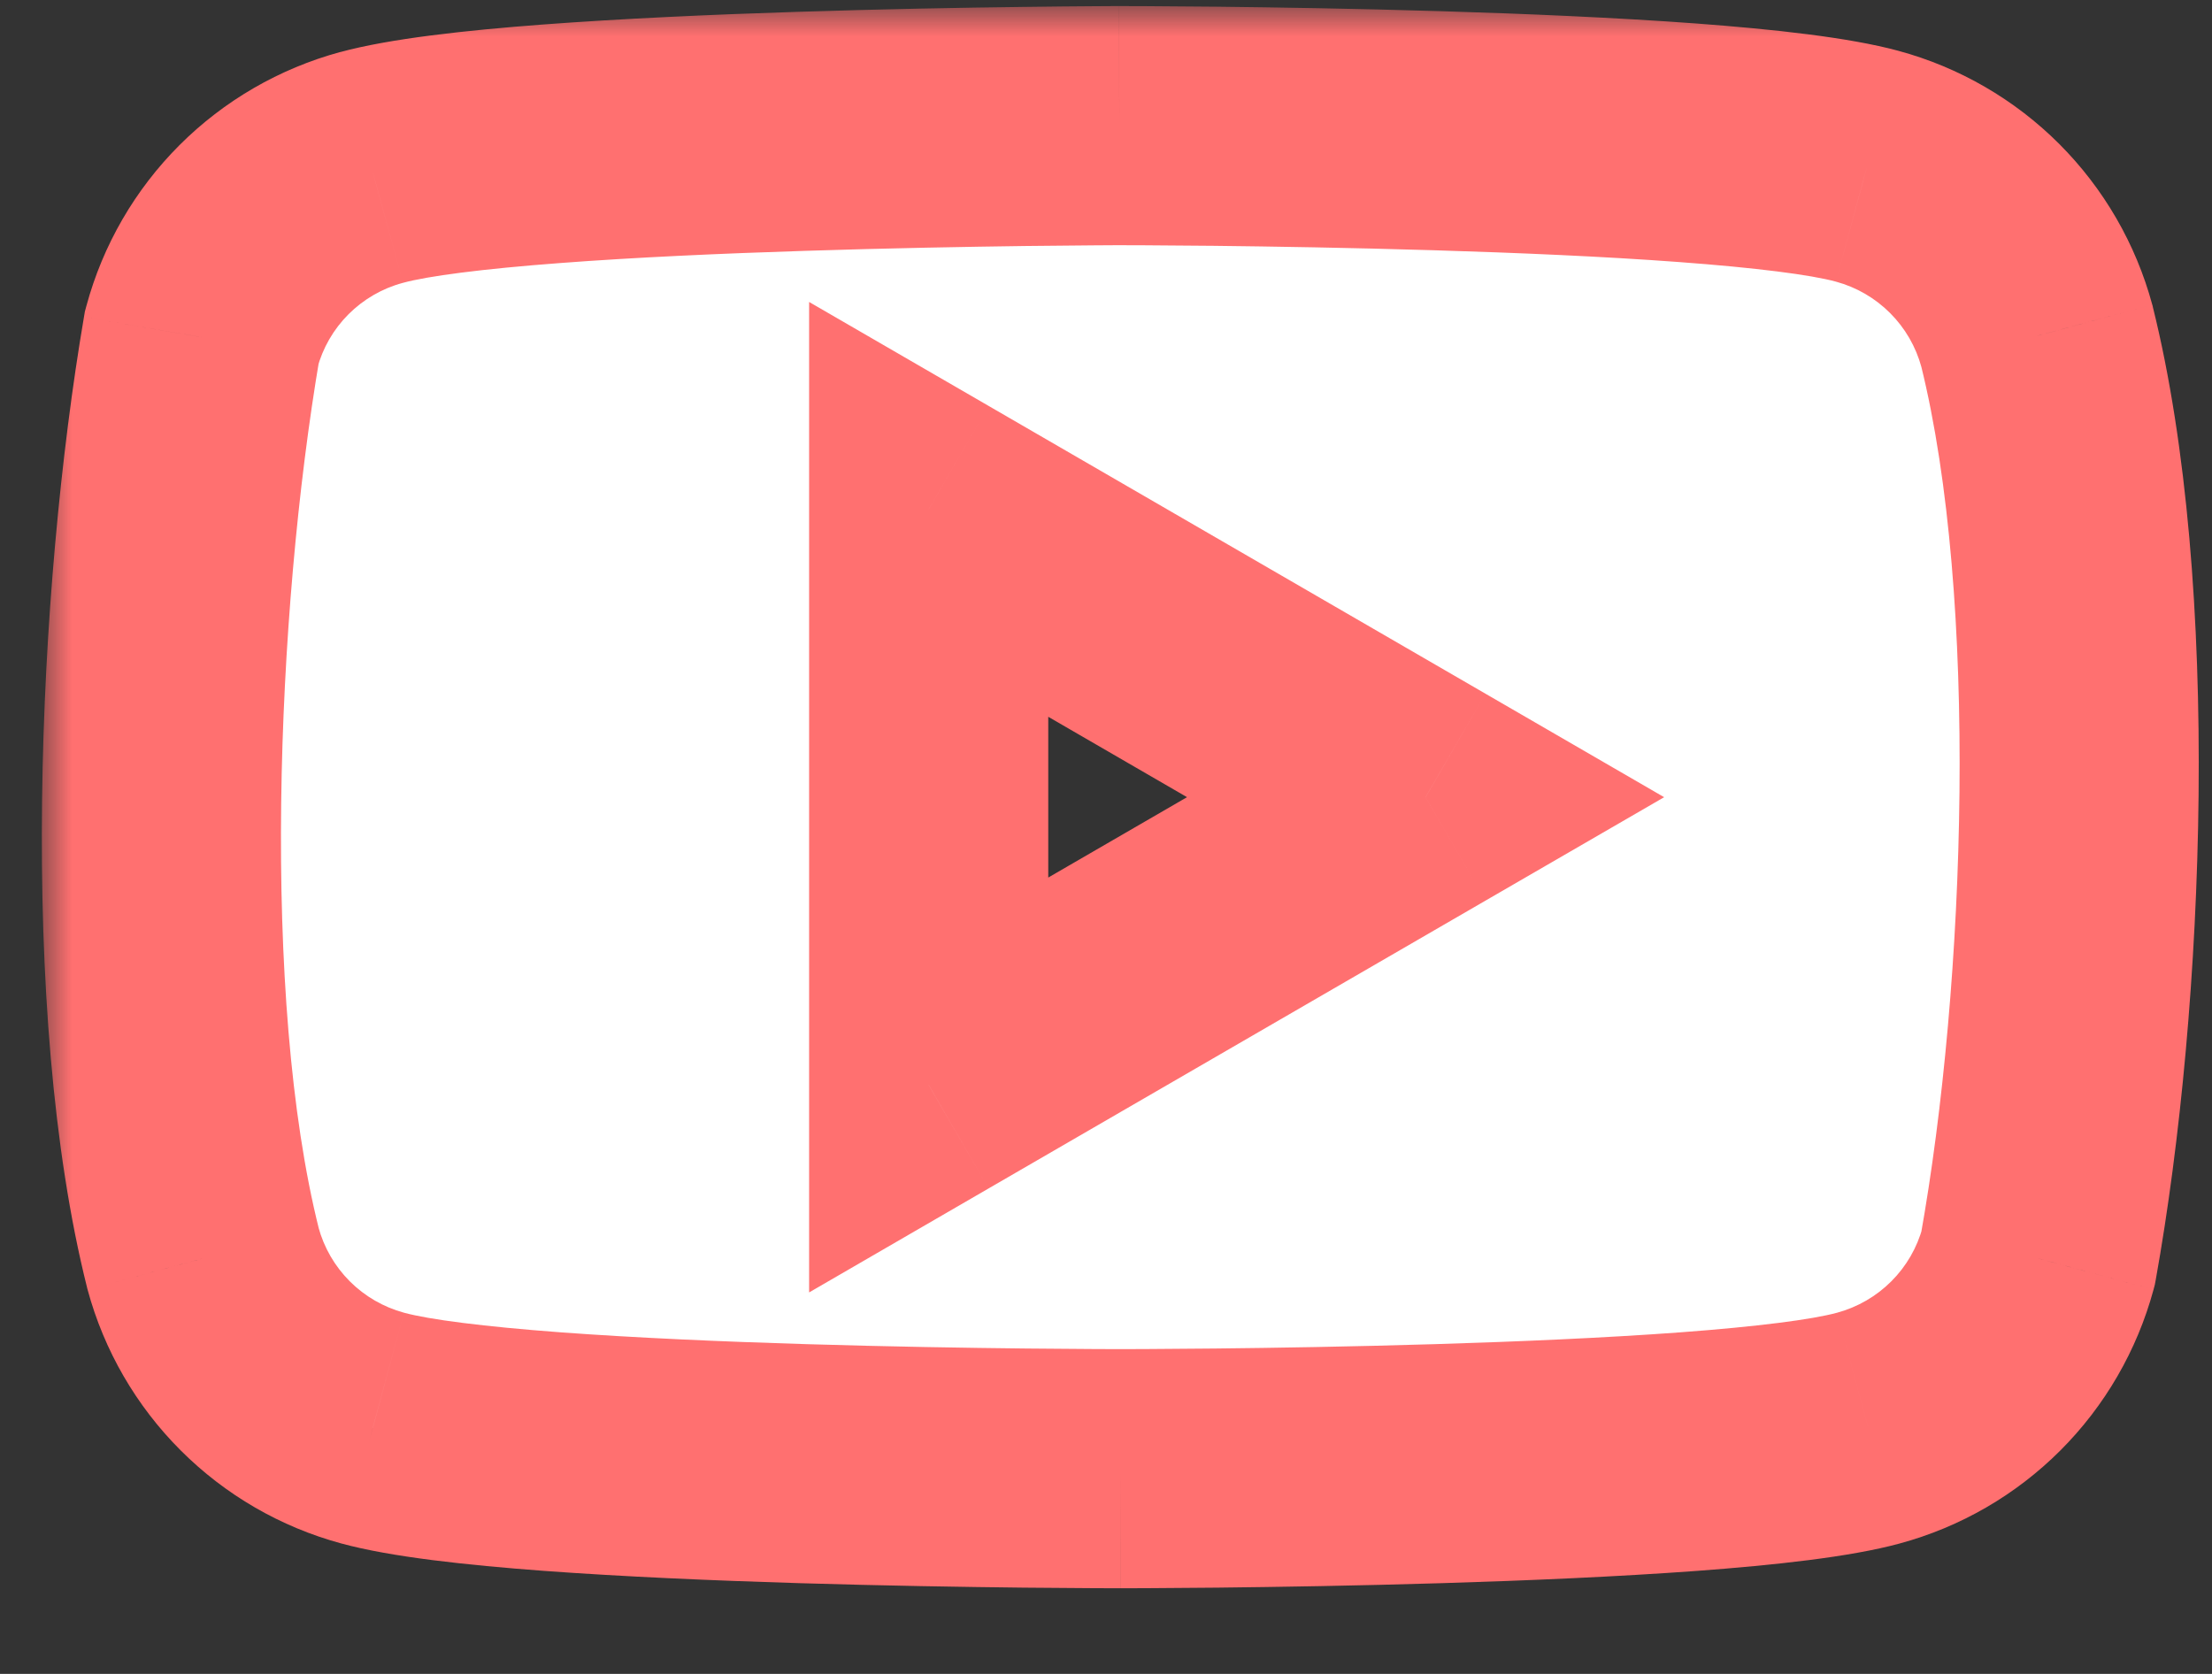<svg width="37" height="28" viewBox="0 0 37 28" fill="none" xmlns="http://www.w3.org/2000/svg">
<rect x="0" y="0" width="37" height="28" fill="#333333" stroke="none"/>
<mask id="path-1-outside-1_1_1163" maskUnits="userSpaceOnUse" x="0.7" y="0.102" width="37" height="27" fill="black">
<rect fill="white" x="0.7" y="0.102" width="37" height="27"/>
<path fill-rule="evenodd" clip-rule="evenodd" d="M33.029 3.822C33.528 4.32 33.886 4.94 34.071 5.62C35.13 9.884 34.885 16.62 34.091 21.049C33.907 21.73 33.548 22.349 33.05 22.848C32.552 23.346 31.932 23.705 31.252 23.889C28.763 24.567 18.743 24.567 18.743 24.567C18.743 24.567 8.724 24.567 6.235 23.889C5.555 23.705 4.935 23.346 4.437 22.848C3.939 22.349 3.58 21.73 3.396 21.049C2.33 16.803 2.622 10.063 3.375 5.64C3.559 4.96 3.918 4.34 4.416 3.842C4.914 3.344 5.534 2.985 6.214 2.801C8.704 2.122 18.723 2.102 18.723 2.102C18.723 2.102 28.742 2.102 31.231 2.78C31.911 2.964 32.531 3.323 33.029 3.822ZM23.846 13.335L15.534 18.149V8.521L23.846 13.335Z"/>
</mask>
<path fill-rule="evenodd" clip-rule="evenodd" d="M33.029 3.822C33.528 4.32 33.886 4.94 34.071 5.62C35.13 9.884 34.885 16.62 34.091 21.049C33.907 21.73 33.548 22.349 33.05 22.848C32.552 23.346 31.932 23.705 31.252 23.889C28.763 24.567 18.743 24.567 18.743 24.567C18.743 24.567 8.724 24.567 6.235 23.889C5.555 23.705 4.935 23.346 4.437 22.848C3.939 22.349 3.58 21.73 3.396 21.049C2.33 16.803 2.622 10.063 3.375 5.64C3.559 4.96 3.918 4.34 4.416 3.842C4.914 3.344 5.534 2.985 6.214 2.801C8.704 2.122 18.723 2.102 18.723 2.102C18.723 2.102 28.742 2.102 31.231 2.78C31.911 2.964 32.531 3.323 33.029 3.822ZM23.846 13.335L15.534 18.149V8.521L23.846 13.335Z" fill="white"/>
<path d="M34.071 5.62L36.011 5.137L36.007 5.117L36.001 5.097L34.071 5.62ZM33.029 3.822L31.615 5.236L31.615 5.236L33.029 3.822ZM34.091 21.049L36.022 21.572L36.044 21.488L36.06 21.402L34.091 21.049ZM33.05 22.848L34.464 24.262L34.464 24.262L33.05 22.848ZM31.252 23.889L30.73 21.958L30.726 21.959L31.252 23.889ZM6.235 23.889L6.761 21.959L6.757 21.958L6.235 23.889ZM3.396 21.049L1.456 21.536L1.46 21.554L1.465 21.572L3.396 21.049ZM3.375 5.64L1.445 5.118L1.42 5.21L1.404 5.305L3.375 5.64ZM4.416 3.842L5.83 5.256L5.83 5.256L4.416 3.842ZM6.214 2.801L6.737 4.732L6.741 4.731L6.214 2.801ZM18.723 2.102L18.723 0.102L18.719 0.102L18.723 2.102ZM31.231 2.78L30.705 4.71L30.709 4.711L31.231 2.78ZM15.534 18.149H13.534V21.619L16.537 19.879L15.534 18.149ZM23.846 13.335L24.848 15.065L27.836 13.335L24.848 11.604L23.846 13.335ZM15.534 8.521L16.537 6.79L13.534 5.051V8.521H15.534ZM36.001 5.097C35.726 4.08 35.189 3.153 34.444 2.407L31.615 5.236C31.866 5.487 32.047 5.799 32.14 6.142L36.001 5.097ZM36.06 21.402C36.881 16.823 37.164 9.778 36.011 5.137L32.13 6.102C33.096 9.991 32.89 16.417 32.122 20.697L36.06 21.402ZM34.464 24.262C35.209 23.517 35.746 22.589 36.022 21.572L32.16 20.527C32.068 20.87 31.887 21.182 31.636 21.433L34.464 24.262ZM31.774 25.819C32.792 25.544 33.719 25.007 34.464 24.262L31.636 21.433C31.385 21.684 31.072 21.865 30.73 21.958L31.774 25.819ZM18.743 24.567C18.743 26.567 18.744 26.567 18.744 26.567C18.744 26.567 18.744 26.567 18.744 26.567C18.744 26.567 18.745 26.567 18.746 26.567C18.747 26.567 18.749 26.567 18.752 26.567C18.757 26.567 18.765 26.567 18.774 26.567C18.794 26.567 18.823 26.567 18.861 26.567C18.937 26.567 19.047 26.567 19.188 26.566C19.471 26.565 19.876 26.562 20.369 26.557C21.356 26.546 22.7 26.525 24.124 26.482C25.546 26.439 27.064 26.374 28.395 26.276C29.668 26.181 30.944 26.046 31.778 25.818L30.726 21.959C30.315 22.071 29.405 22.19 28.1 22.287C26.852 22.379 25.398 22.442 24.004 22.484C22.613 22.526 21.296 22.547 20.326 22.557C19.842 22.562 19.445 22.565 19.169 22.566C19.032 22.567 18.924 22.567 18.852 22.567C18.816 22.567 18.788 22.567 18.77 22.567C18.761 22.567 18.754 22.567 18.75 22.567C18.747 22.567 18.746 22.567 18.745 22.567C18.744 22.567 18.744 22.567 18.744 22.567C18.744 22.567 18.743 22.567 18.743 22.567C18.743 22.567 18.743 22.567 18.743 24.567ZM5.709 25.818C6.542 26.046 7.818 26.181 9.092 26.276C10.423 26.374 11.941 26.439 13.362 26.482C14.787 26.525 16.131 26.546 17.117 26.557C17.611 26.562 18.016 26.565 18.299 26.566C18.44 26.567 18.55 26.567 18.626 26.567C18.664 26.567 18.693 26.567 18.712 26.567C18.722 26.567 18.73 26.567 18.735 26.567C18.738 26.567 18.74 26.567 18.741 26.567C18.742 26.567 18.742 26.567 18.743 26.567C18.743 26.567 18.743 26.567 18.743 26.567C18.743 26.567 18.743 26.567 18.743 24.567C18.743 22.567 18.743 22.567 18.743 22.567C18.743 22.567 18.743 22.567 18.743 22.567C18.743 22.567 18.743 22.567 18.742 22.567C18.741 22.567 18.739 22.567 18.737 22.567C18.733 22.567 18.726 22.567 18.717 22.567C18.698 22.567 18.671 22.567 18.635 22.567C18.562 22.567 18.455 22.567 18.317 22.566C18.042 22.565 17.645 22.562 17.161 22.557C16.191 22.547 14.874 22.526 13.483 22.484C12.088 22.442 10.635 22.379 9.387 22.287C8.082 22.19 7.172 22.071 6.761 21.959L5.709 25.818ZM3.023 24.262C3.768 25.007 4.695 25.544 5.712 25.819L6.757 21.958C6.415 21.865 6.102 21.684 5.851 21.433L3.023 24.262ZM1.465 21.572C1.74 22.589 2.277 23.517 3.023 24.262L5.851 21.433C5.6 21.182 5.419 20.87 5.326 20.527L1.465 21.572ZM1.404 5.305C0.63 9.848 0.293 16.903 1.456 21.536L5.336 20.563C4.367 16.703 4.614 10.279 5.347 5.976L1.404 5.305ZM3.002 2.428C2.257 3.173 1.72 4.1 1.445 5.118L5.306 6.163C5.398 5.82 5.579 5.507 5.83 5.256L3.002 2.428ZM5.692 0.87C4.675 1.146 3.747 1.683 3.002 2.428L5.83 5.256C6.082 5.005 6.394 4.824 6.737 4.732L5.692 0.87ZM18.723 2.102C18.719 0.102 18.719 0.102 18.718 0.102C18.718 0.102 18.718 0.102 18.718 0.102C18.718 0.102 18.717 0.102 18.716 0.102C18.715 0.102 18.713 0.102 18.71 0.102C18.705 0.102 18.698 0.102 18.688 0.102C18.668 0.102 18.639 0.102 18.601 0.102C18.526 0.102 18.415 0.103 18.274 0.104C17.992 0.106 17.586 0.109 17.093 0.116C16.106 0.128 14.763 0.152 13.338 0.198C11.917 0.243 10.399 0.311 9.068 0.411C7.795 0.507 6.52 0.645 5.688 0.872L6.741 4.731C7.153 4.618 8.064 4.498 9.37 4.4C10.618 4.305 12.071 4.24 13.466 4.196C14.857 4.151 16.174 4.128 17.144 4.115C17.629 4.109 18.026 4.106 18.301 4.104C18.439 4.103 18.546 4.102 18.618 4.102C18.654 4.102 18.682 4.102 18.7 4.102C18.709 4.102 18.716 4.102 18.721 4.102C18.723 4.102 18.725 4.102 18.726 4.102C18.726 4.102 18.727 4.102 18.727 4.102C18.727 4.102 18.727 4.102 18.727 4.102C18.727 4.102 18.727 4.102 18.723 2.102ZM31.758 0.851C30.924 0.624 29.648 0.488 28.374 0.393C27.044 0.295 25.525 0.23 24.104 0.187C22.679 0.144 21.335 0.123 20.349 0.112C19.855 0.107 19.45 0.104 19.168 0.103C19.026 0.102 18.916 0.102 18.84 0.102C18.803 0.102 18.774 0.102 18.754 0.102C18.744 0.102 18.736 0.102 18.731 0.102C18.729 0.102 18.727 0.102 18.725 0.102C18.724 0.102 18.724 0.102 18.724 0.102C18.723 0.102 18.723 0.102 18.723 0.102C18.723 0.102 18.723 0.102 18.723 2.102C18.723 4.102 18.723 4.102 18.723 4.102C18.723 4.102 18.723 4.102 18.723 4.102C18.723 4.102 18.724 4.102 18.724 4.102C18.725 4.102 18.727 4.102 18.729 4.102C18.733 4.102 18.74 4.102 18.75 4.102C18.768 4.102 18.795 4.102 18.831 4.102C18.904 4.102 19.011 4.102 19.149 4.103C19.424 4.104 19.821 4.107 20.305 4.112C21.275 4.123 22.592 4.144 23.983 4.186C25.378 4.228 26.831 4.29 28.079 4.383C29.384 4.479 30.294 4.598 30.705 4.71L31.758 0.851ZM34.444 2.407C33.698 1.662 32.771 1.125 31.754 0.85L30.709 4.711C31.052 4.804 31.364 4.985 31.615 5.236L34.444 2.407ZM16.537 19.879L24.848 15.065L22.843 11.604L14.532 16.418L16.537 19.879ZM13.534 8.521V18.149H17.534V8.521H13.534ZM24.848 11.604L16.537 6.79L14.532 10.251L22.843 15.065L24.848 11.604Z" fill="#FF7070" mask="url(#path-1-outside-1_1_1163)"/>
</svg>
